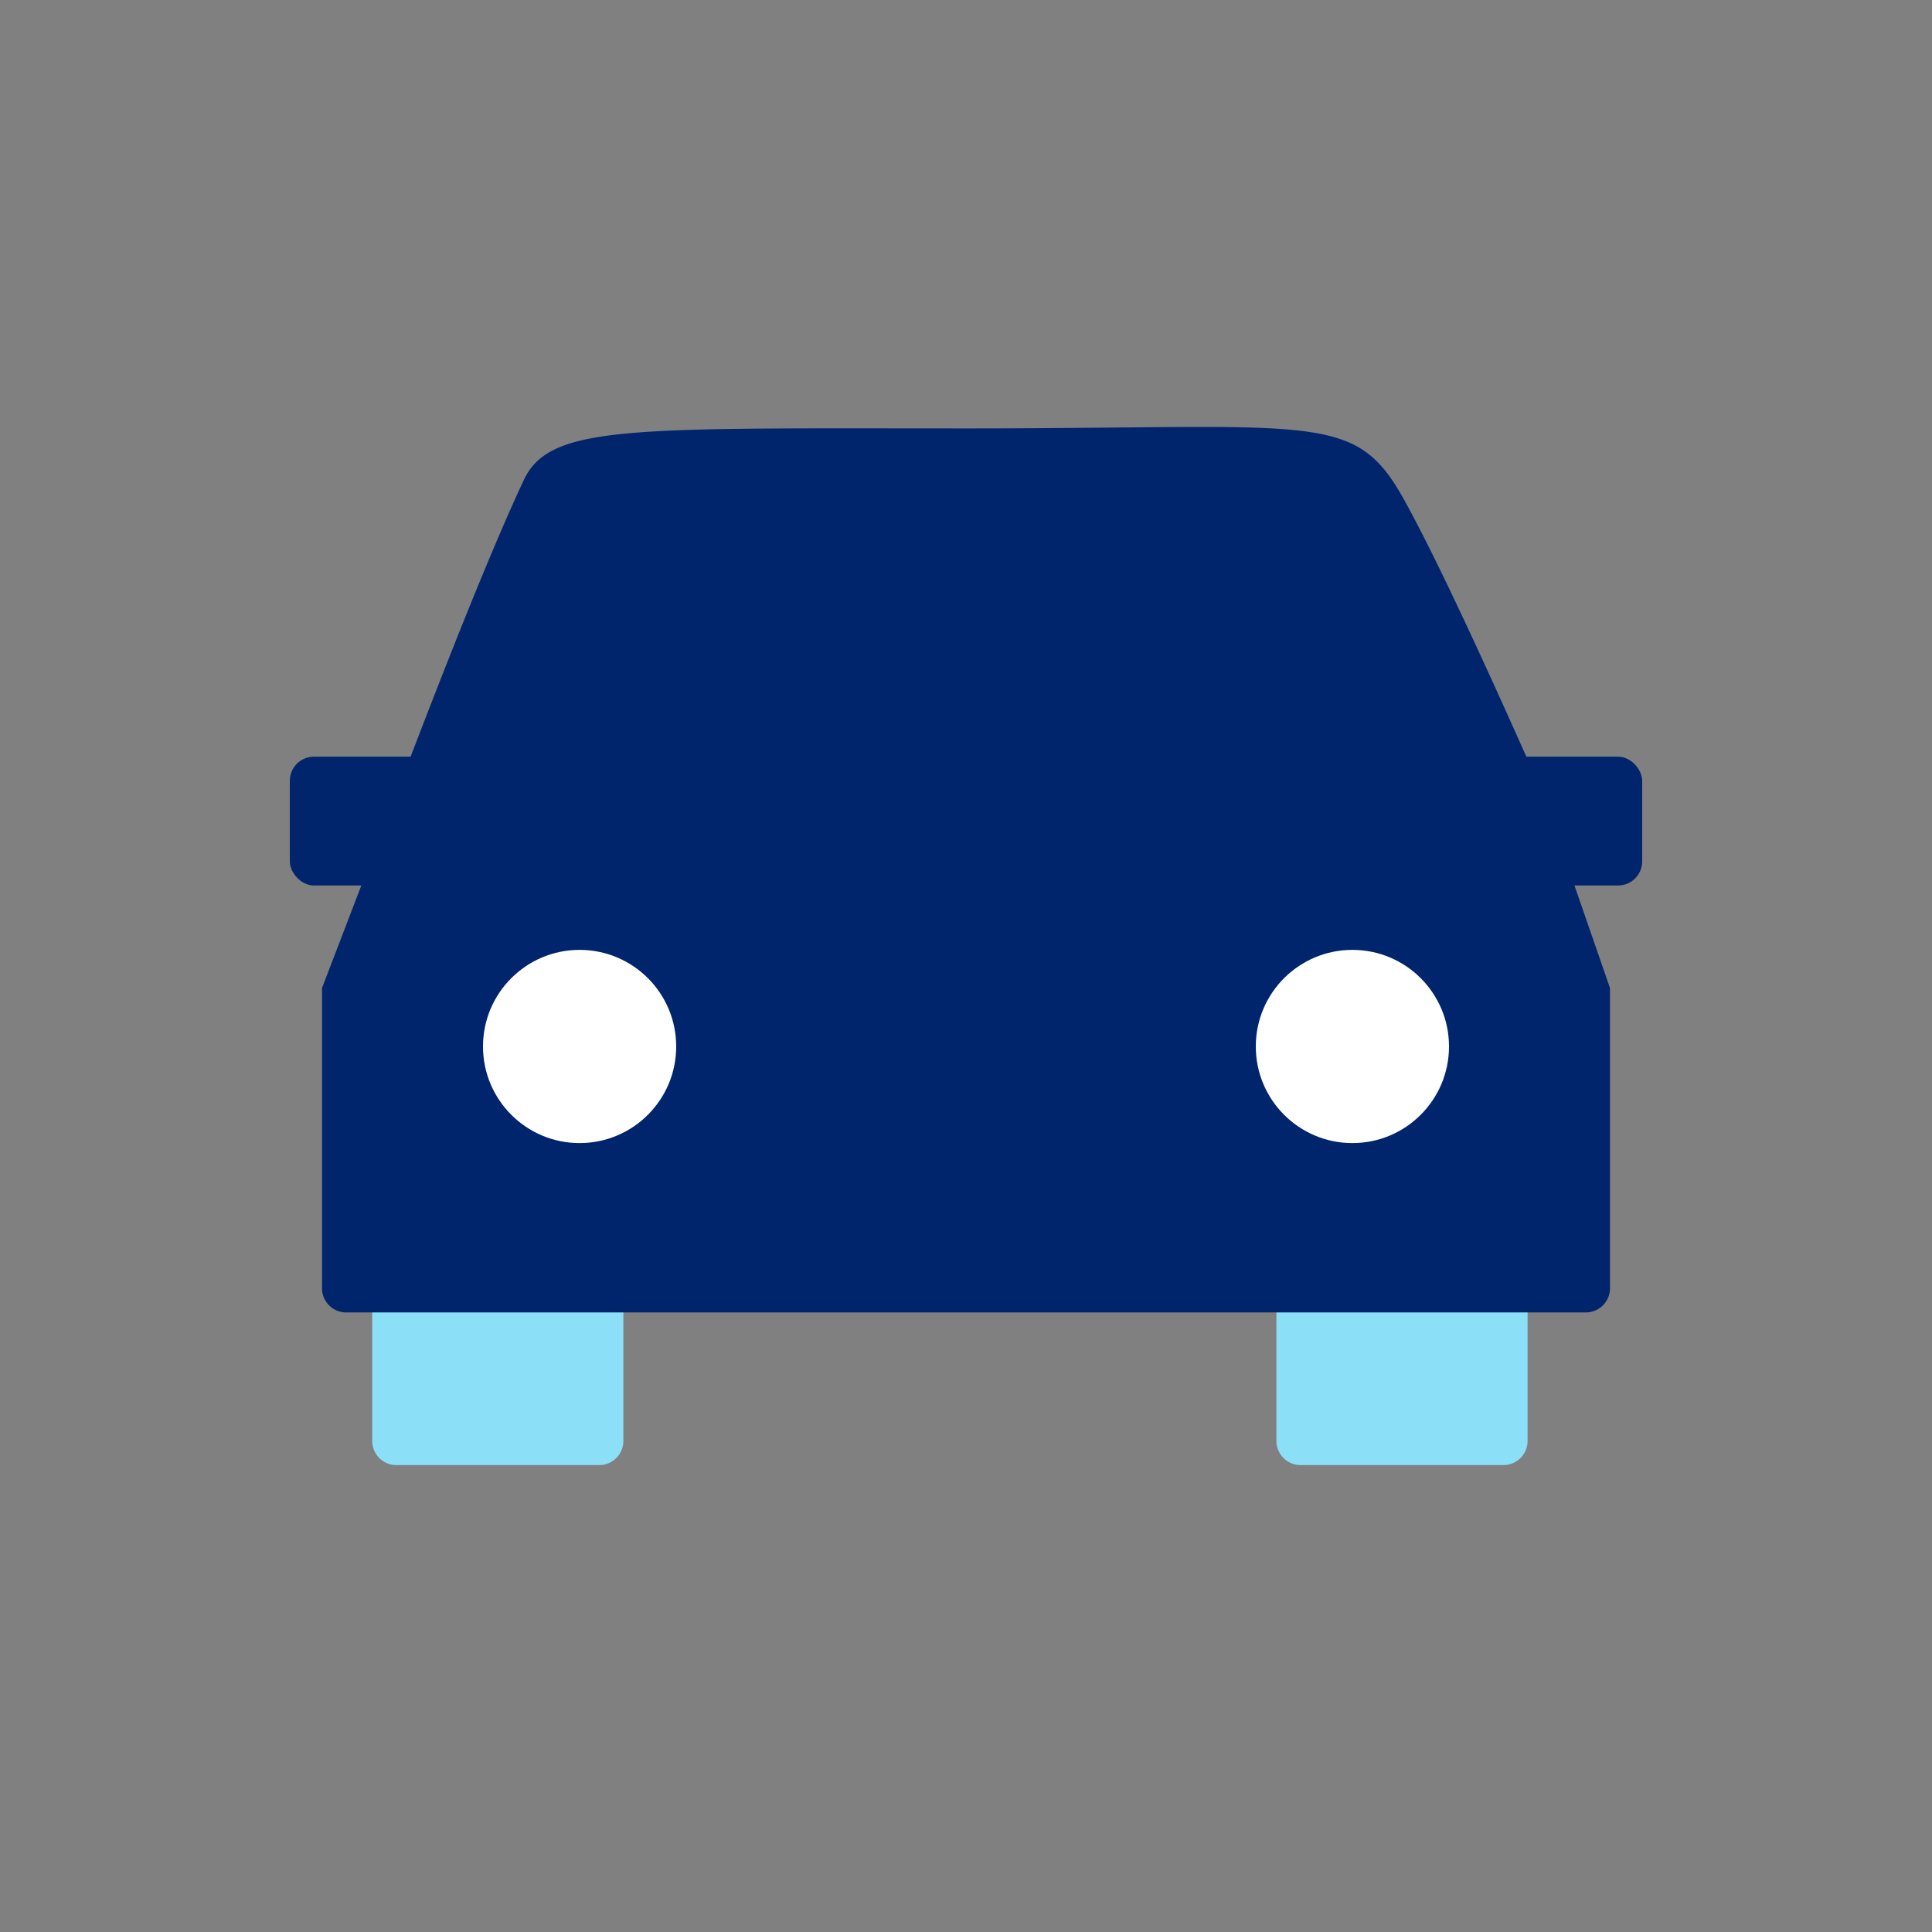 <svg xmlns="http://www.w3.org/2000/svg" width="64" height="64" viewBox="0 0 64 64">
    <rect x="0" y="0" width="64" height="64" fill="#808080" stroke="none"/>
    <g fill="none" fill-rule="evenodd" transform="translate(9.6 13.333)">
        <path fill="#8BE0F8" d="M2.73 29.19h8.32v5.21a.8.8 0 0 1-.8.8H3.53a.8.8 0 0 1-.8-.8v-5.21zM32.683 29.19h8.32v5.21a.8.8 0 0 1-.8.8h-6.72a.8.8 0 0 1-.8-.8v-5.21z"/>
        <path fill="#00256C" d="M3.551 12.917C5.391 8.07 6.791 4.621 7.75 2.572 8.62.713 11.305.859 22.466.859c11.566 0 12.795-.59 14.427 2.328.938 1.68 2.47 4.922 4.595 9.73l2.245 6.48v9.946a.8.8 0 0 1-.8.8H1.867a.8.8 0 0 1-.8-.8v-9.946l2.484-6.48z"/>
        <circle cx="9.6" cy="21.333" r="3.2" fill="#FFF"/>
        <circle cx="35.2" cy="21.333" r="3.2" fill="#FFF"/>
        <rect width="7.467" height="4.267" y="11.733" fill="#00256C" rx=".8"/>
        <rect width="7.467" height="4.267" x="37.333" y="11.733" fill="#00256C" rx=".8"/>
    </g>
</svg>
